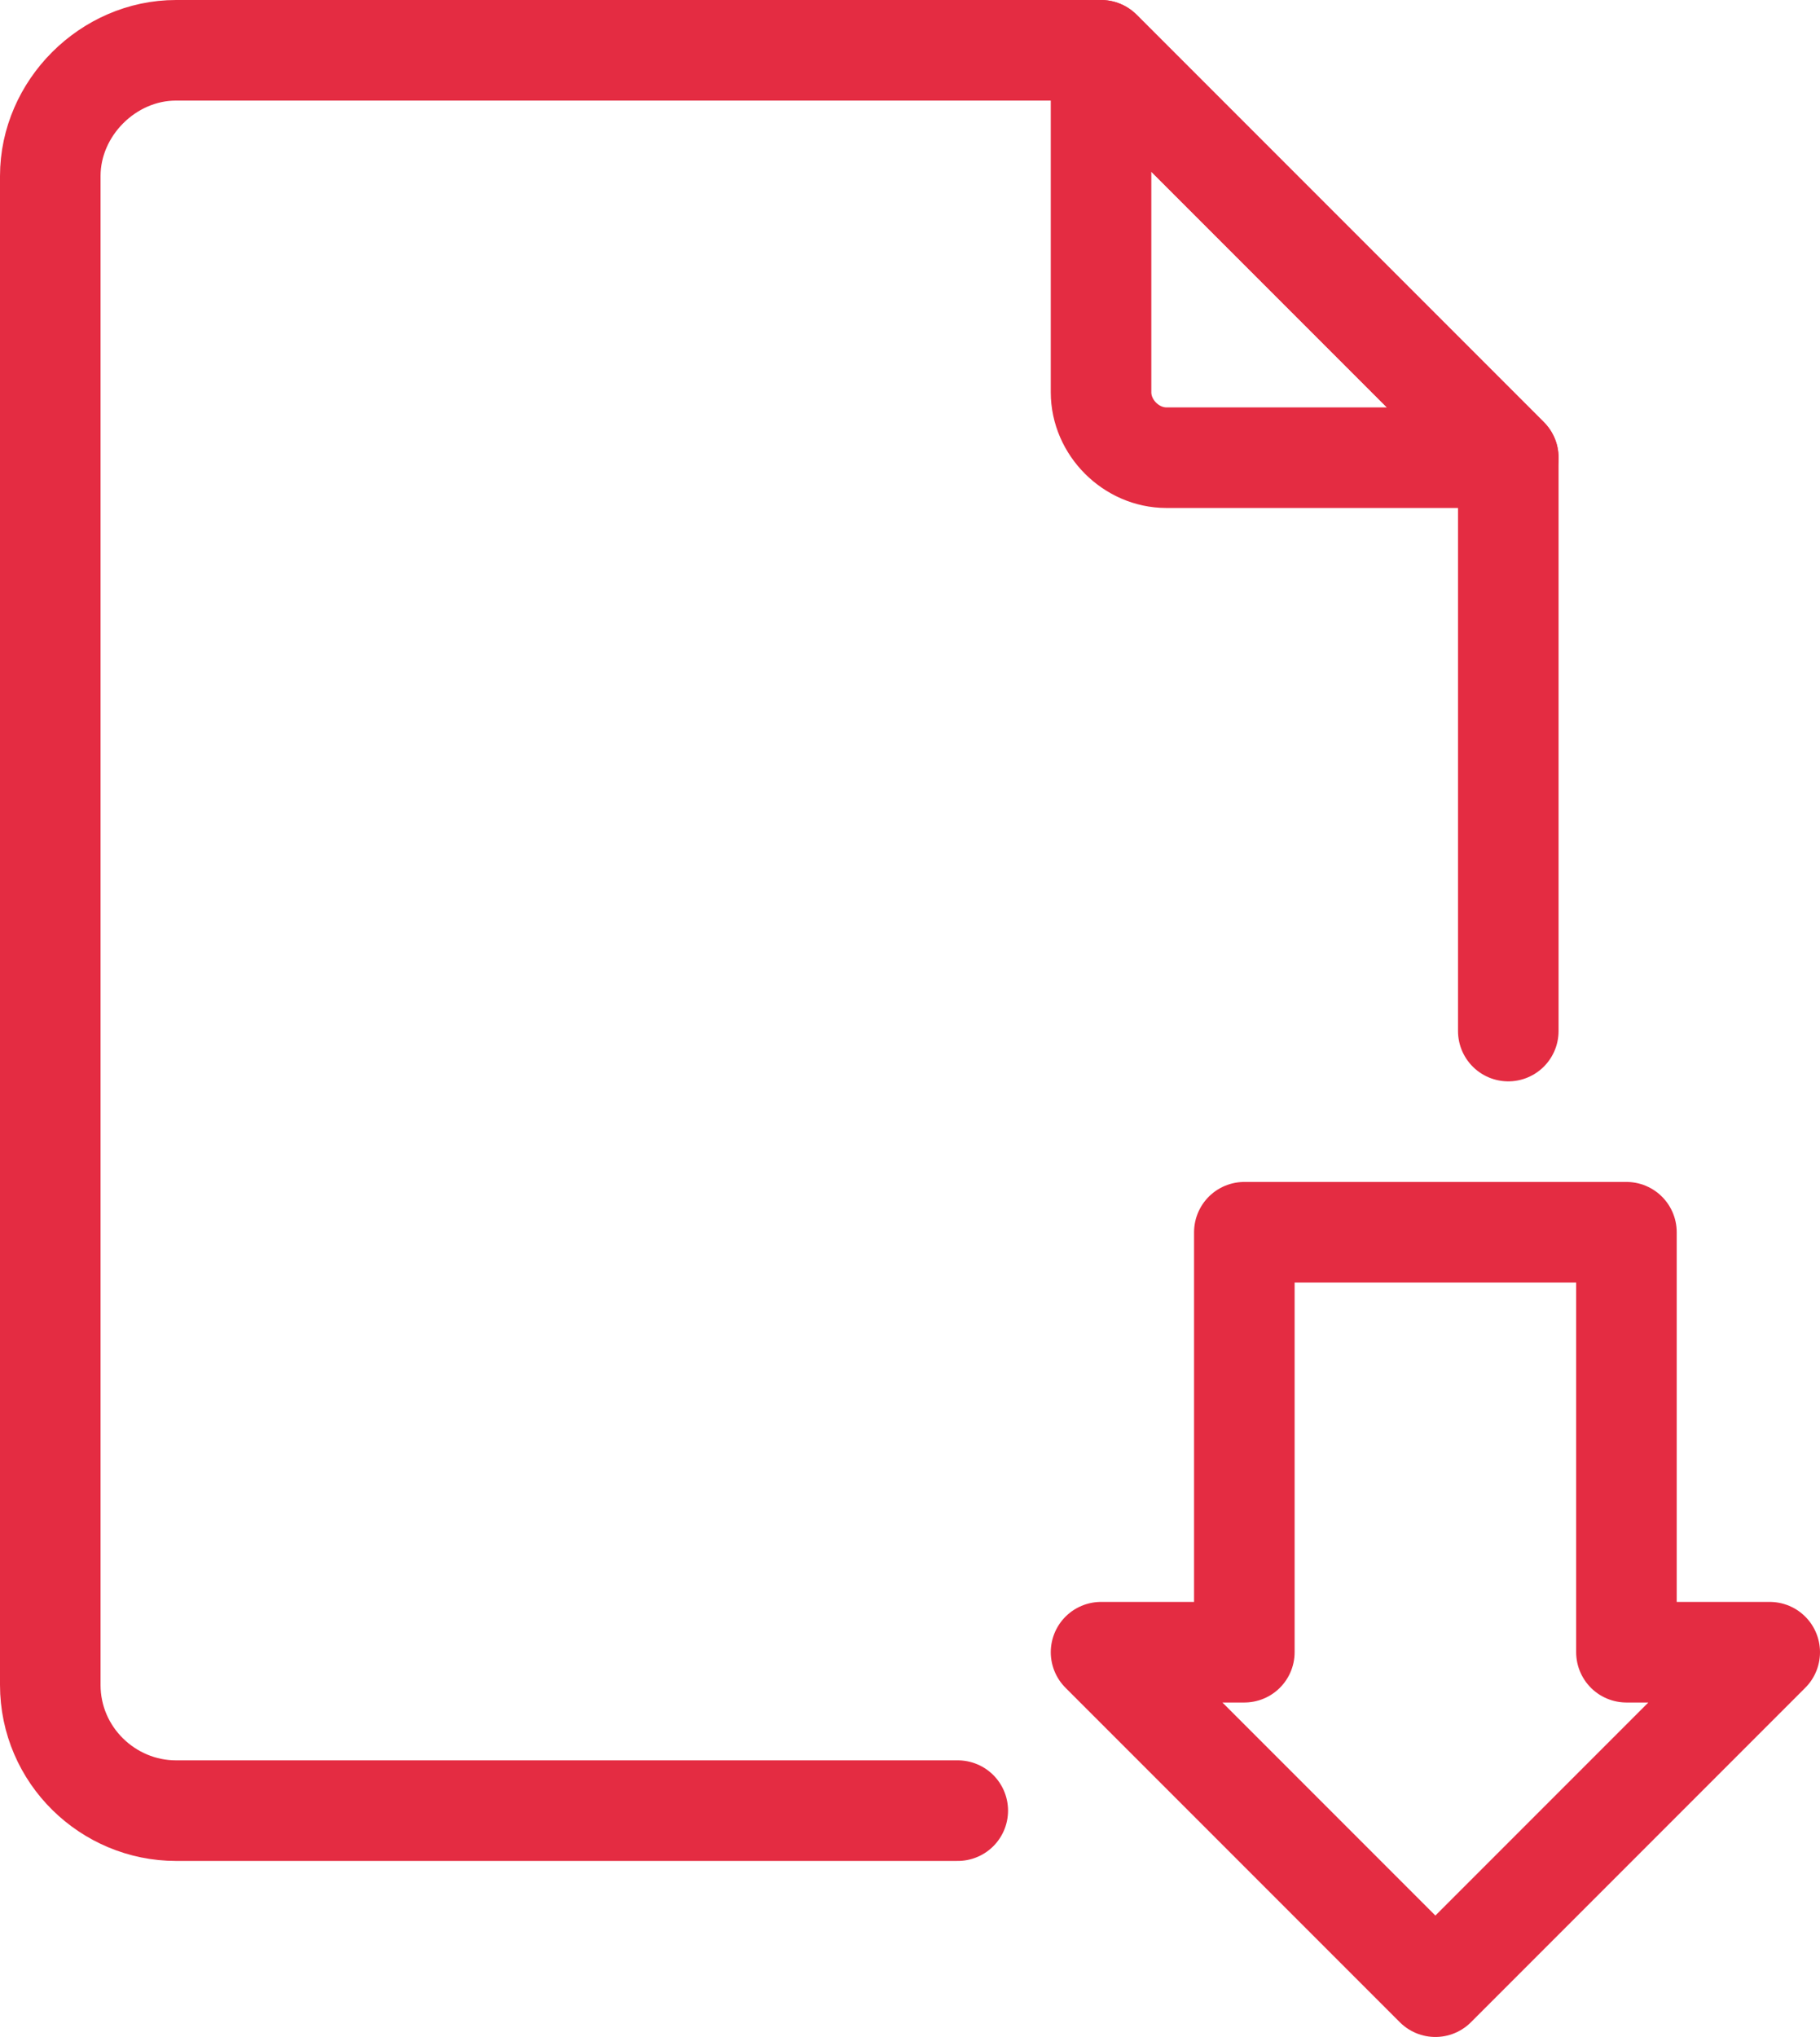 <?xml version="1.0" encoding="utf-8"?>
<!-- Generator: Adobe Illustrator 19.2.1, SVG Export Plug-In . SVG Version: 6.00 Build 0)  -->
<svg version="1.1" id="Layer_1" xmlns="http://www.w3.org/2000/svg" xmlns:xlink="http://www.w3.org/1999/xlink" x="0px" y="0px"
	 viewBox="0 0 72.4 81" style="enable-background:new 0 0 72.4 81;" xml:space="preserve">
<style type="text/css">
	
		.st0{clip-path:url(#SVGID_2_);fill:none;stroke:#E42C42;stroke-width:4;stroke-linecap:round;stroke-linejoin:round;stroke-miterlimit:10;}
</style>
<g>
	<defs>
		<rect id="SVGID_1_" x="0" y="0" width="72.4" height="81"/>
	</defs>
	<clipPath id="SVGID_2_">
		<use xlink:href="#SVGID_1_"  style="overflow:visible;"/>
	</clipPath>
	<path class="st0" d="M46.4,18.2H60L43.8,2v13.6C43.8,17,45,18.2,46.4,18.2z"/>
	<polygon class="st0" points="64.7,65.7 64.7,49 49.5,49 49.5,65.7 43.8,65.7 57.1,79 70.4,65.7 	"/>
	<path class="st0" d="M60,41V18.2L43.8,2H7C4.3,2,2,4.3,2,7V67c0,2.8,2.3,5,5,5h31.1"/>
</g>
</svg>
